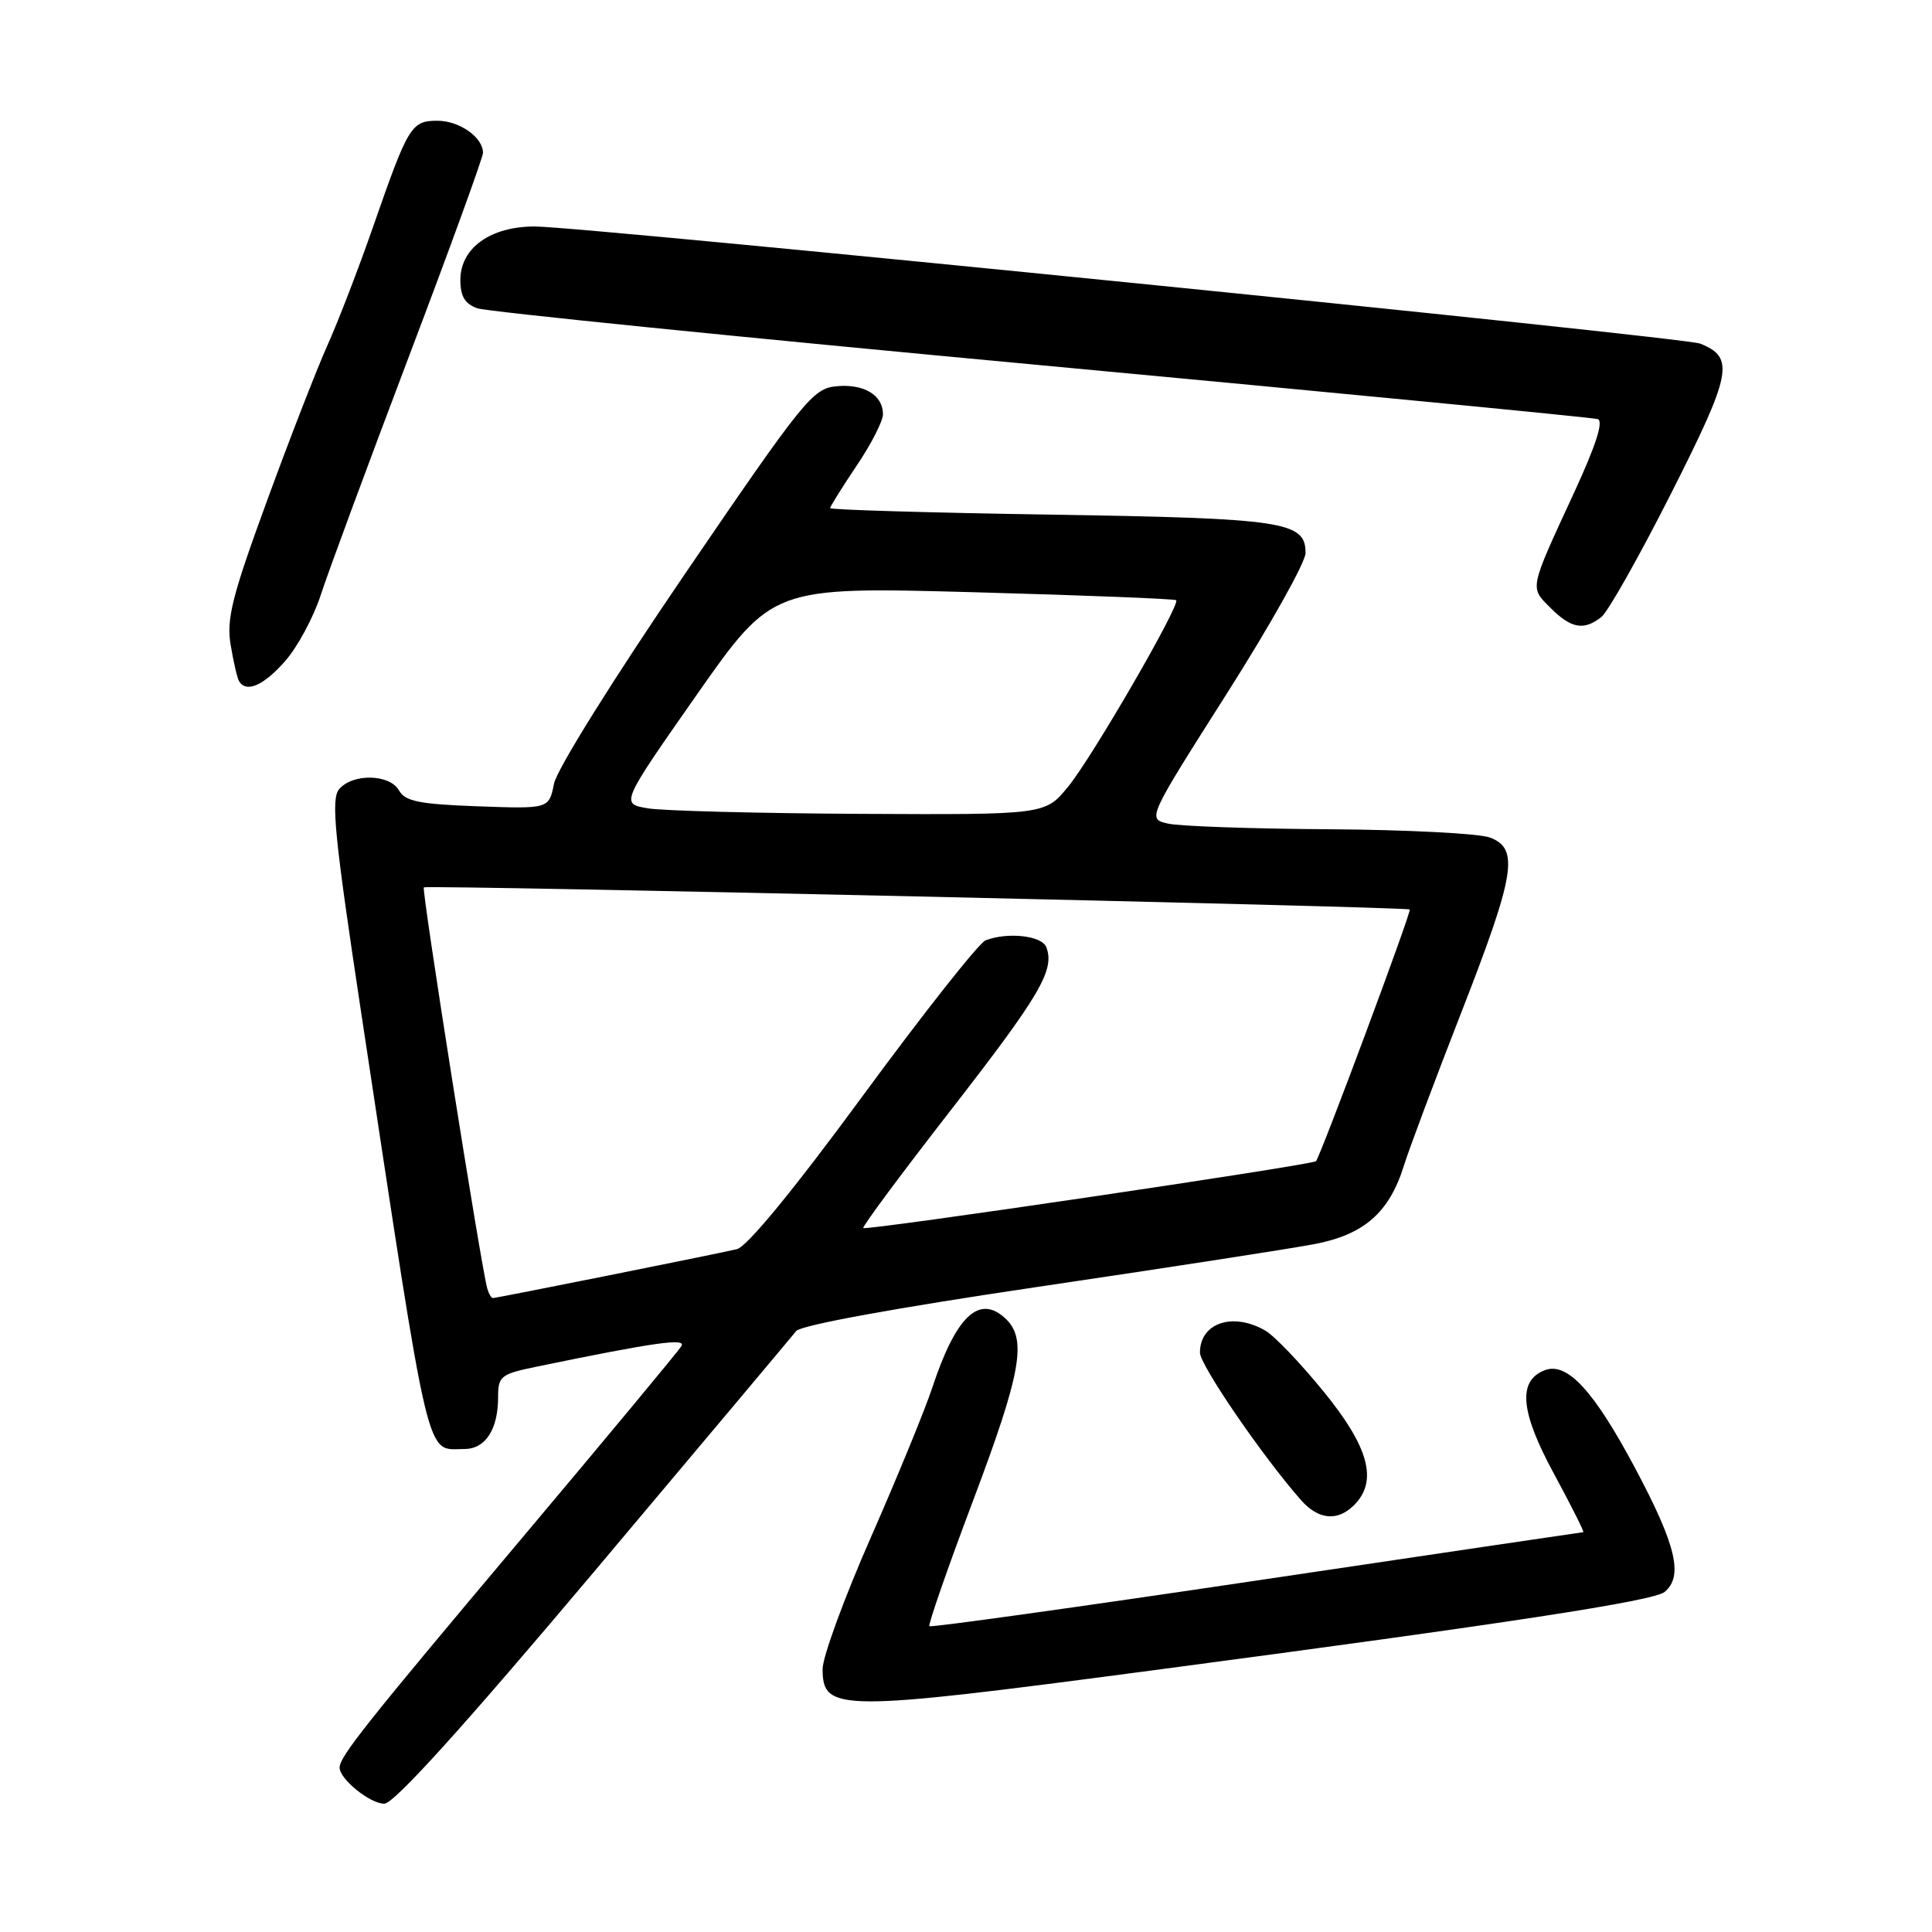 <?xml version="1.0" encoding="UTF-8" standalone="no"?>
<!DOCTYPE svg PUBLIC "-//W3C//DTD SVG 1.1//EN" "http://www.w3.org/Graphics/SVG/1.1/DTD/svg11.dtd" >
<svg xmlns="http://www.w3.org/2000/svg" xmlns:xlink="http://www.w3.org/1999/xlink" version="1.1" viewBox="0 0 256 256">
 <g >
 <path fill="currentColor"
d=" M 78.67 208.32 C 92.87 191.44 104.95 177.07 105.50 176.37 C 106.11 175.60 118.71 173.30 137.50 170.52 C 154.55 168.00 171.05 165.45 174.17 164.85 C 180.74 163.60 184.08 160.67 186.01 154.50 C 186.69 152.30 190.12 143.15 193.63 134.16 C 200.78 115.82 201.33 112.46 197.43 110.98 C 196.02 110.44 186.46 109.95 176.18 109.88 C 165.91 109.82 156.27 109.48 154.76 109.13 C 152.02 108.50 152.02 108.50 162.50 92.00 C 168.27 82.92 172.99 74.50 172.99 73.29 C 173.01 69.10 170.19 68.68 139.25 68.19 C 123.16 67.94 110.00 67.55 110.00 67.33 C 110.00 67.10 111.58 64.58 113.50 61.72 C 115.43 58.87 117.00 55.79 117.00 54.89 C 117.00 52.35 114.47 50.83 110.82 51.18 C 107.70 51.48 106.49 52.98 90.79 76.00 C 81.28 89.94 73.79 101.94 73.41 103.84 C 72.74 107.18 72.74 107.18 63.30 106.84 C 55.58 106.56 53.68 106.18 52.88 104.75 C 51.65 102.55 46.71 102.45 44.93 104.58 C 43.83 105.91 44.32 110.80 47.88 134.33 C 57.13 195.35 56.34 192.00 61.54 192.00 C 64.32 192.00 66.00 189.41 66.00 185.14 C 66.00 182.33 66.33 182.07 71.25 181.06 C 86.84 177.85 90.95 177.27 90.29 178.37 C 89.92 178.99 80.34 190.53 69.00 204.00 C 48.40 228.48 45.00 232.76 45.00 234.22 C 45.00 235.74 49.03 239.00 50.92 239.00 C 52.20 239.00 61.34 228.89 78.67 208.32 Z  M 152.50 221.36 C 199.93 215.08 219.13 212.14 220.57 210.94 C 223.08 208.86 222.10 204.75 216.68 194.57 C 211.19 184.26 207.66 180.43 204.69 181.56 C 201.08 182.95 201.44 187.04 205.88 195.23 C 208.19 199.50 209.96 203.01 209.79 203.02 C 209.63 203.03 190.15 205.91 166.50 209.43 C 142.85 212.95 123.34 215.67 123.15 215.48 C 122.96 215.29 125.54 207.85 128.90 198.94 C 135.38 181.75 136.15 177.35 133.14 174.63 C 129.70 171.51 126.65 174.45 123.54 183.85 C 122.57 186.79 118.90 195.73 115.39 203.72 C 111.87 211.71 109.00 219.55 109.00 221.15 C 109.00 226.83 111.10 226.84 152.50 221.36 Z  M 179.43 199.43 C 182.61 196.25 181.39 191.74 175.38 184.38 C 172.29 180.59 168.81 176.95 167.63 176.29 C 163.32 173.83 159.00 175.30 159.00 179.23 C 159.00 180.87 167.27 192.95 172.37 198.75 C 174.69 201.39 177.23 201.63 179.43 199.43 Z  M 37.79 87.59 C 39.43 85.72 41.55 81.78 42.50 78.84 C 43.45 75.90 48.68 61.77 54.11 47.43 C 59.55 33.09 64.00 20.86 64.00 20.25 C 64.00 18.20 60.88 16.00 57.96 16.00 C 54.50 16.00 54.09 16.67 49.45 30.01 C 47.53 35.53 44.80 42.62 43.38 45.77 C 41.97 48.92 38.35 58.22 35.35 66.44 C 30.75 79.00 29.99 82.02 30.56 85.44 C 30.93 87.67 31.43 89.84 31.67 90.25 C 32.62 91.85 34.92 90.86 37.79 87.59 Z  M 212.20 81.75 C 213.07 81.06 217.24 73.67 221.46 65.32 C 229.49 49.44 229.89 47.37 225.28 45.53 C 223.13 44.67 77.45 30.03 70.88 30.01 C 64.99 30.00 61.00 32.86 61.00 37.10 C 61.00 39.26 61.60 40.26 63.25 40.85 C 64.49 41.29 98.12 44.69 138.00 48.40 C 177.88 52.12 211.04 55.33 211.70 55.53 C 212.51 55.78 211.48 58.98 208.61 65.20 C 202.57 78.27 202.68 77.77 205.46 80.56 C 208.20 83.29 209.87 83.59 212.20 81.75 Z  M 64.57 170.75 C 63.78 168.08 55.83 117.84 56.16 117.58 C 56.59 117.24 186.39 120.15 186.80 120.51 C 187.07 120.74 175.08 152.91 174.38 153.86 C 174.01 154.35 114.77 163.10 114.39 162.72 C 114.22 162.55 119.48 155.47 126.08 146.98 C 137.85 131.83 139.79 128.51 138.64 125.50 C 138.05 123.98 133.54 123.47 130.59 124.60 C 129.72 124.94 122.43 134.17 114.39 145.11 C 105.20 157.63 98.98 165.21 97.64 165.52 C 94.85 166.18 65.80 172.00 65.31 172.00 C 65.11 172.00 64.77 171.44 64.57 170.75 Z  M 85.86 107.11 C 82.22 106.50 82.22 106.50 92.28 92.12 C 102.35 77.75 102.35 77.75 128.92 78.47 C 143.54 78.87 155.66 79.35 155.85 79.53 C 156.44 80.10 144.74 100.32 141.54 104.23 C 138.50 107.96 138.50 107.96 114.00 107.84 C 100.53 107.77 87.86 107.44 85.86 107.11 Z "/>
</g>
</svg>